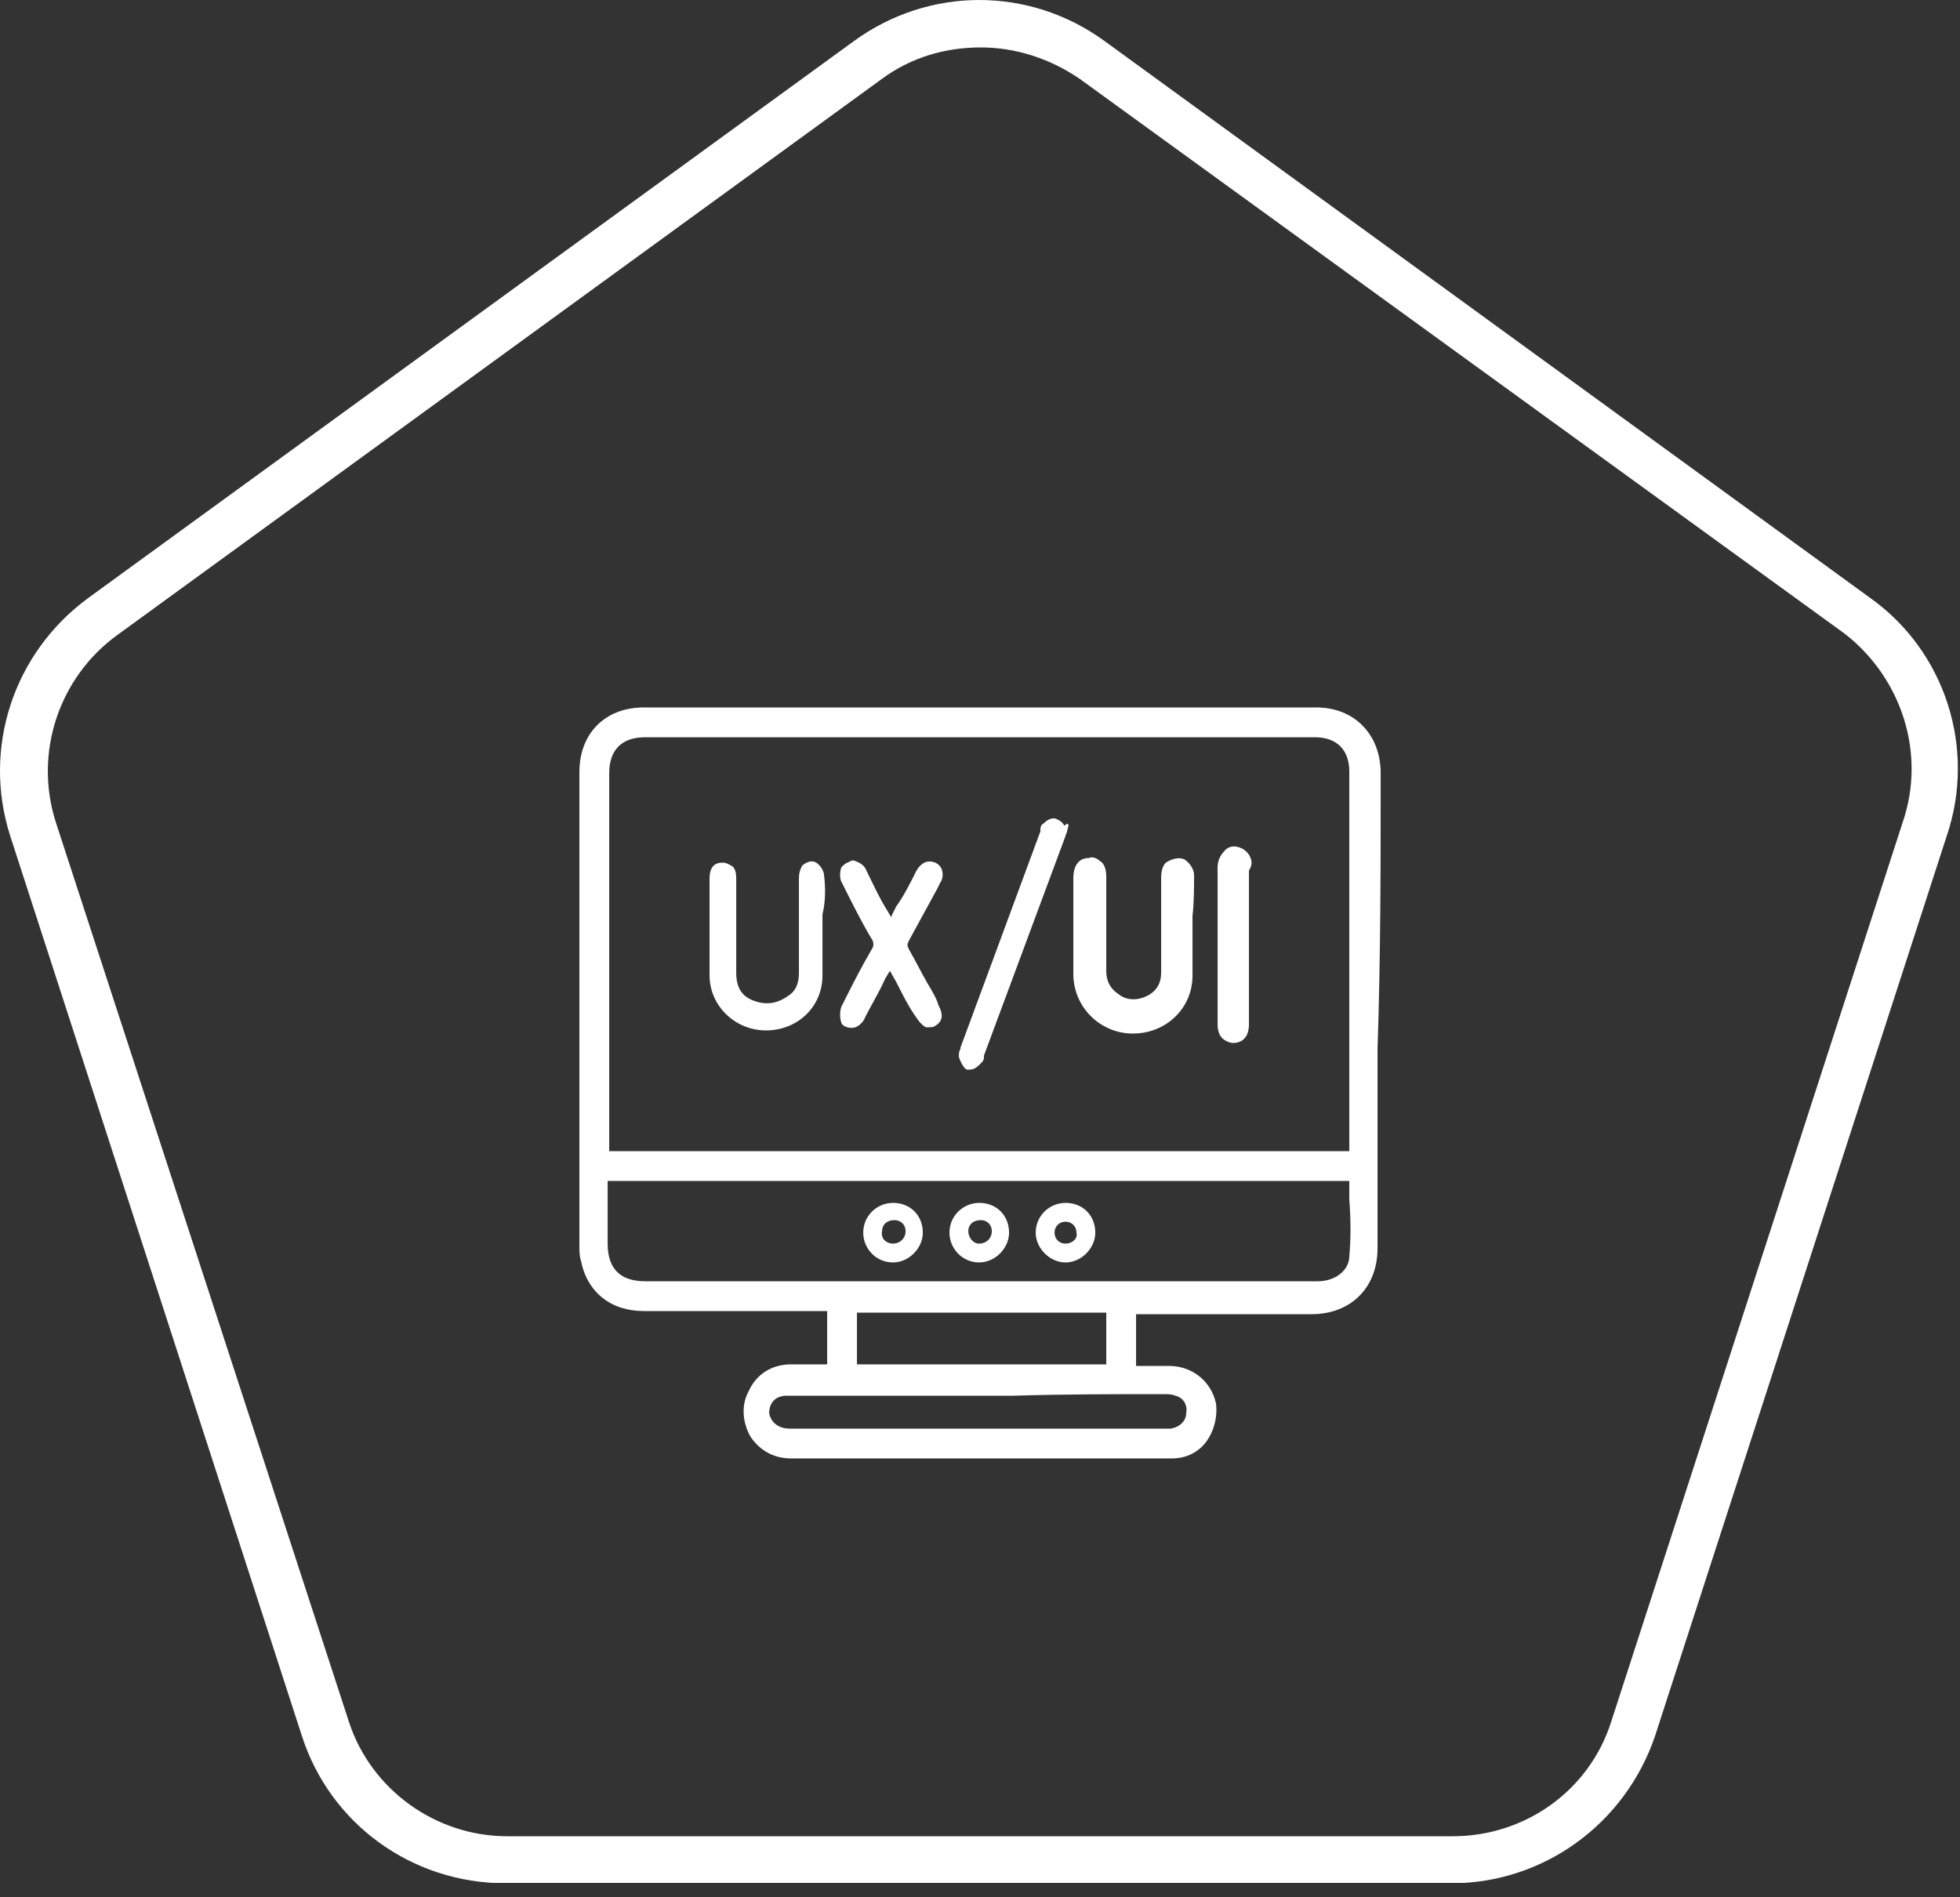 <svg width="125" height="121" viewBox="0 0 125 121" fill="none" xmlns="http://www.w3.org/2000/svg">
<rect x="0" y="0" width="125" height="121" fill="#333333" stroke="none"/>
<g clip-path="url(#clip0_70_370)">
<path d="M76.153 55.825C76.153 55.425 75.853 55.025 75.553 54.825C75.153 54.625 74.653 54.825 74.353 55.025C74.153 55.225 74.053 55.525 74.053 56.025C74.053 58.025 74.053 60.025 74.053 62.025C74.053 62.725 73.753 63.225 73.153 63.525C72.553 63.825 71.853 63.825 71.353 63.425C71.053 63.225 70.553 62.825 70.553 61.925C70.553 60.425 70.553 58.925 70.553 57.425V55.925C70.553 55.325 70.353 55.025 70.153 54.925C69.953 54.725 69.653 54.625 69.453 54.725C69.053 54.725 68.453 54.925 68.453 56.025C68.453 56.925 68.453 57.825 68.453 58.725C68.453 59.825 68.453 61.025 68.453 62.125C68.453 64.225 70.153 65.925 72.253 65.925C74.353 65.925 76.053 64.325 76.053 62.225C76.053 61.525 76.053 60.825 76.053 60.125V59.225V58.425C76.153 57.525 76.153 56.625 76.153 55.825Z" fill="white"/>
<path d="M79.753 54.725C79.653 54.425 79.353 54.125 78.953 54.025C78.653 53.925 78.253 54.025 78.053 54.325C77.753 54.625 77.653 55.025 77.653 55.325C77.653 56.525 77.653 57.825 77.653 59.025V65.325C77.653 65.725 77.753 66.025 77.953 66.225C78.053 66.325 78.353 66.525 78.653 66.525C79.153 66.525 79.653 66.225 79.653 65.325V65.125V55.525C79.853 55.225 79.853 54.925 79.753 54.725Z" fill="white"/>
<path d="M67.954 76.725C66.954 76.725 66.053 77.525 66.053 78.625C66.053 79.625 66.954 80.525 67.954 80.525C68.954 80.525 69.853 79.625 69.853 78.625C69.853 77.525 69.053 76.725 67.954 76.725ZM67.954 79.325C67.553 79.325 67.254 79.025 67.254 78.625C67.254 78.225 67.553 77.925 67.954 77.925C68.353 77.925 68.653 78.225 68.653 78.625C68.754 79.025 68.353 79.325 67.954 79.325Z" fill="white"/>
<path d="M88.053 49.325C88.053 46.825 86.353 45.125 83.953 45.125C69.653 45.125 55.353 45.125 41.053 45.125C38.553 45.125 36.953 46.825 36.953 49.225C36.953 59.325 36.953 69.425 36.953 79.525C36.953 79.825 36.953 80.125 37.053 80.425C37.453 82.425 38.953 83.625 41.053 83.625C43.753 83.625 46.453 83.625 49.253 83.625H52.753V87.025H52.253C51.653 87.025 51.053 87.025 50.453 87.025C49.253 87.025 48.253 87.625 47.753 88.725C47.253 89.625 47.353 90.725 47.853 91.625C48.453 92.525 49.353 93.025 50.453 93.025C56.053 93.025 61.653 93.025 67.253 93.025H72.653H73.253C73.453 93.025 73.653 93.025 73.853 93.025C74.153 93.025 74.453 93.025 74.753 93.025C75.653 93.025 76.453 92.625 76.953 91.925C77.453 91.225 77.653 90.325 77.553 89.525C77.253 88.125 76.053 87.125 74.553 87.125C73.953 87.125 73.453 87.125 72.853 87.125H72.453V83.825H75.953C78.553 83.825 81.153 83.825 83.653 83.825C86.153 83.825 87.853 82.125 87.853 79.625C87.853 78.125 87.853 76.625 87.853 75.225V73.325V66.925C88.053 60.925 88.053 55.125 88.053 49.325ZM74.253 88.925C74.453 88.925 74.753 88.925 74.953 89.025C75.453 89.125 75.753 89.625 75.653 90.125C75.653 90.625 75.253 91.025 74.653 91.125C74.553 91.125 74.453 91.125 74.453 91.125H74.353H50.353C49.653 91.125 49.153 90.725 49.053 90.125C49.053 89.825 49.153 89.525 49.353 89.325C49.553 89.125 49.853 89.025 50.153 89.025C51.153 89.025 52.153 89.025 53.153 89.025H64.653C67.953 88.925 71.053 88.925 74.253 88.925ZM54.653 87.025V83.725H70.553V87.025H54.653ZM86.053 80.125C86.053 81.025 85.153 81.725 84.053 81.725C81.153 81.725 78.153 81.725 75.253 81.725H71.753H41.153C39.553 81.725 38.753 80.925 38.753 79.325C38.753 78.025 38.753 76.725 38.753 75.425V75.325H86.053C86.053 75.725 86.053 76.125 86.053 76.525C86.153 77.825 86.153 79.025 86.053 80.125ZM86.153 73.425H38.853V49.325C38.853 47.825 39.653 47.025 41.153 47.025H83.853C85.253 47.025 86.053 47.825 86.053 49.225C86.053 55.225 86.053 61.225 86.053 67.325V73.425H86.153Z" fill="white"/>
<path d="M52.553 55.825C52.553 55.525 52.253 55.125 52.053 55.025C51.753 54.825 51.353 55.025 51.153 55.225C51.053 55.425 50.953 55.625 50.953 56.025C50.953 58.025 50.953 60.025 50.953 62.025C50.953 62.725 50.753 63.225 50.253 63.525C49.553 64.025 48.853 64.125 48.053 63.825C47.253 63.525 46.953 62.925 46.953 62.025C46.953 60.025 46.953 58.025 46.953 56.025C46.953 55.625 46.853 55.325 46.653 55.225C46.453 55.125 46.353 55.025 46.053 55.025C45.653 55.025 45.253 55.225 45.253 56.025C45.253 56.925 45.253 57.825 45.253 58.725C45.253 59.925 45.253 61.125 45.253 62.225C45.253 64.125 46.853 65.725 48.853 65.725C50.853 65.725 52.453 64.225 52.453 62.225C52.453 61.525 52.453 60.825 52.453 60.225V59.225V58.325C52.653 57.525 52.653 56.625 52.553 55.825Z" fill="white"/>
<path d="M59.153 62.725C58.753 62.025 58.353 61.225 57.953 60.525C57.853 60.325 57.853 60.225 57.953 60.025C58.553 58.925 59.153 57.825 59.753 56.725L59.953 56.325C60.153 56.025 60.153 55.725 60.053 55.425C59.953 55.225 59.853 55.125 59.653 55.025C59.153 54.825 58.753 55.025 58.453 55.525C58.053 56.325 57.653 57.125 57.153 57.825L56.853 58.425C56.853 58.425 56.853 58.425 56.853 58.525L56.553 58.025C56.053 57.225 55.653 56.325 55.253 55.525C55.153 55.225 54.853 55.025 54.553 54.925C54.353 54.825 54.253 54.925 54.053 55.025C53.953 55.025 53.753 55.225 53.653 55.325C53.553 55.625 53.553 56.025 53.653 56.225C54.353 57.625 54.953 58.825 55.553 59.825C55.753 60.125 55.753 60.325 55.553 60.625C54.853 61.825 54.253 63.025 53.653 64.225C53.553 64.525 53.553 64.925 53.653 65.225C53.753 65.525 54.253 65.625 54.553 65.525C54.853 65.425 55.153 65.025 55.153 64.925C55.553 64.125 56.053 63.325 56.453 62.425L56.753 61.925L57.153 62.625C57.553 63.425 57.953 64.225 58.453 64.925C58.653 65.225 58.853 65.425 59.053 65.525C59.153 65.525 59.153 65.525 59.253 65.525C59.353 65.525 59.553 65.525 59.653 65.425C60.353 65.025 59.953 64.325 59.853 64.125C59.753 63.725 59.453 63.225 59.153 62.725Z" fill="white"/>
<path d="M67.853 52.625C67.753 52.425 67.553 52.325 67.353 52.225C67.053 52.125 66.753 52.325 66.553 52.525C66.353 52.625 66.353 52.825 66.353 52.925V53.025C64.653 57.625 62.953 62.225 61.253 66.825V66.925C61.153 67.025 61.153 67.225 61.153 67.425C61.253 67.725 61.453 68.125 61.653 68.225C61.753 68.225 61.753 68.225 61.853 68.225C62.053 68.225 62.253 68.125 62.453 67.925L62.553 67.825C62.653 67.725 62.753 67.625 62.753 67.425V67.325L67.953 53.325C67.953 53.225 68.053 53.125 68.053 53.025L68.153 52.625L68.053 52.525C67.853 52.725 67.853 52.625 67.853 52.625Z" fill="white"/>
<path d="M56.953 76.725C55.953 76.725 55.053 77.525 55.053 78.625C55.053 79.625 55.853 80.525 56.953 80.525C57.953 80.525 58.853 79.625 58.853 78.625C58.853 77.525 58.053 76.725 56.953 76.725ZM56.953 79.325C56.553 79.325 56.154 79.025 56.254 78.525C56.254 78.125 56.553 77.825 57.053 77.825C57.453 77.825 57.754 78.125 57.754 78.525C57.754 79.025 57.353 79.325 56.953 79.325Z" fill="white"/>
<path d="M62.453 76.725C61.453 76.725 60.553 77.525 60.553 78.625C60.553 79.625 61.353 80.525 62.453 80.525C63.453 80.525 64.353 79.625 64.353 78.625C64.353 77.525 63.553 76.725 62.453 76.725ZM62.453 79.325C62.053 79.325 61.754 78.925 61.754 78.525C61.754 78.125 62.053 77.825 62.553 77.825C62.953 77.825 63.254 78.125 63.254 78.525C63.254 79.025 62.853 79.325 62.453 79.325Z" fill="white"/>
<path d="M119.253 38.125L70.453 2.625C65.653 -0.875 59.253 -0.875 54.453 2.625L5.653 38.125C0.853 41.625 -1.147 47.725 0.653 53.325L19.253 110.725C21.053 116.325 26.253 120.125 32.253 120.125H92.553C98.453 120.125 103.653 116.325 105.553 110.725L124.153 53.325C126.053 47.725 124.053 41.525 119.253 38.125ZM121.353 52.425L102.753 109.825C101.353 114.225 97.253 117.125 92.653 117.125H32.353C27.753 117.125 23.653 114.125 22.253 109.825L3.553 52.425C2.153 48.025 3.753 43.225 7.453 40.525L56.253 5.025C58.153 3.625 60.353 3.025 62.553 3.025C64.753 3.025 66.953 3.725 68.853 5.025L117.653 40.425C121.253 43.225 122.853 48.025 121.353 52.425Z" fill="white"/>
</g>
<defs>
<clipPath id="clip0_70_370">
<rect width="124.9" height="120.1" fill="white"/>
</clipPath>
</defs>
</svg>
